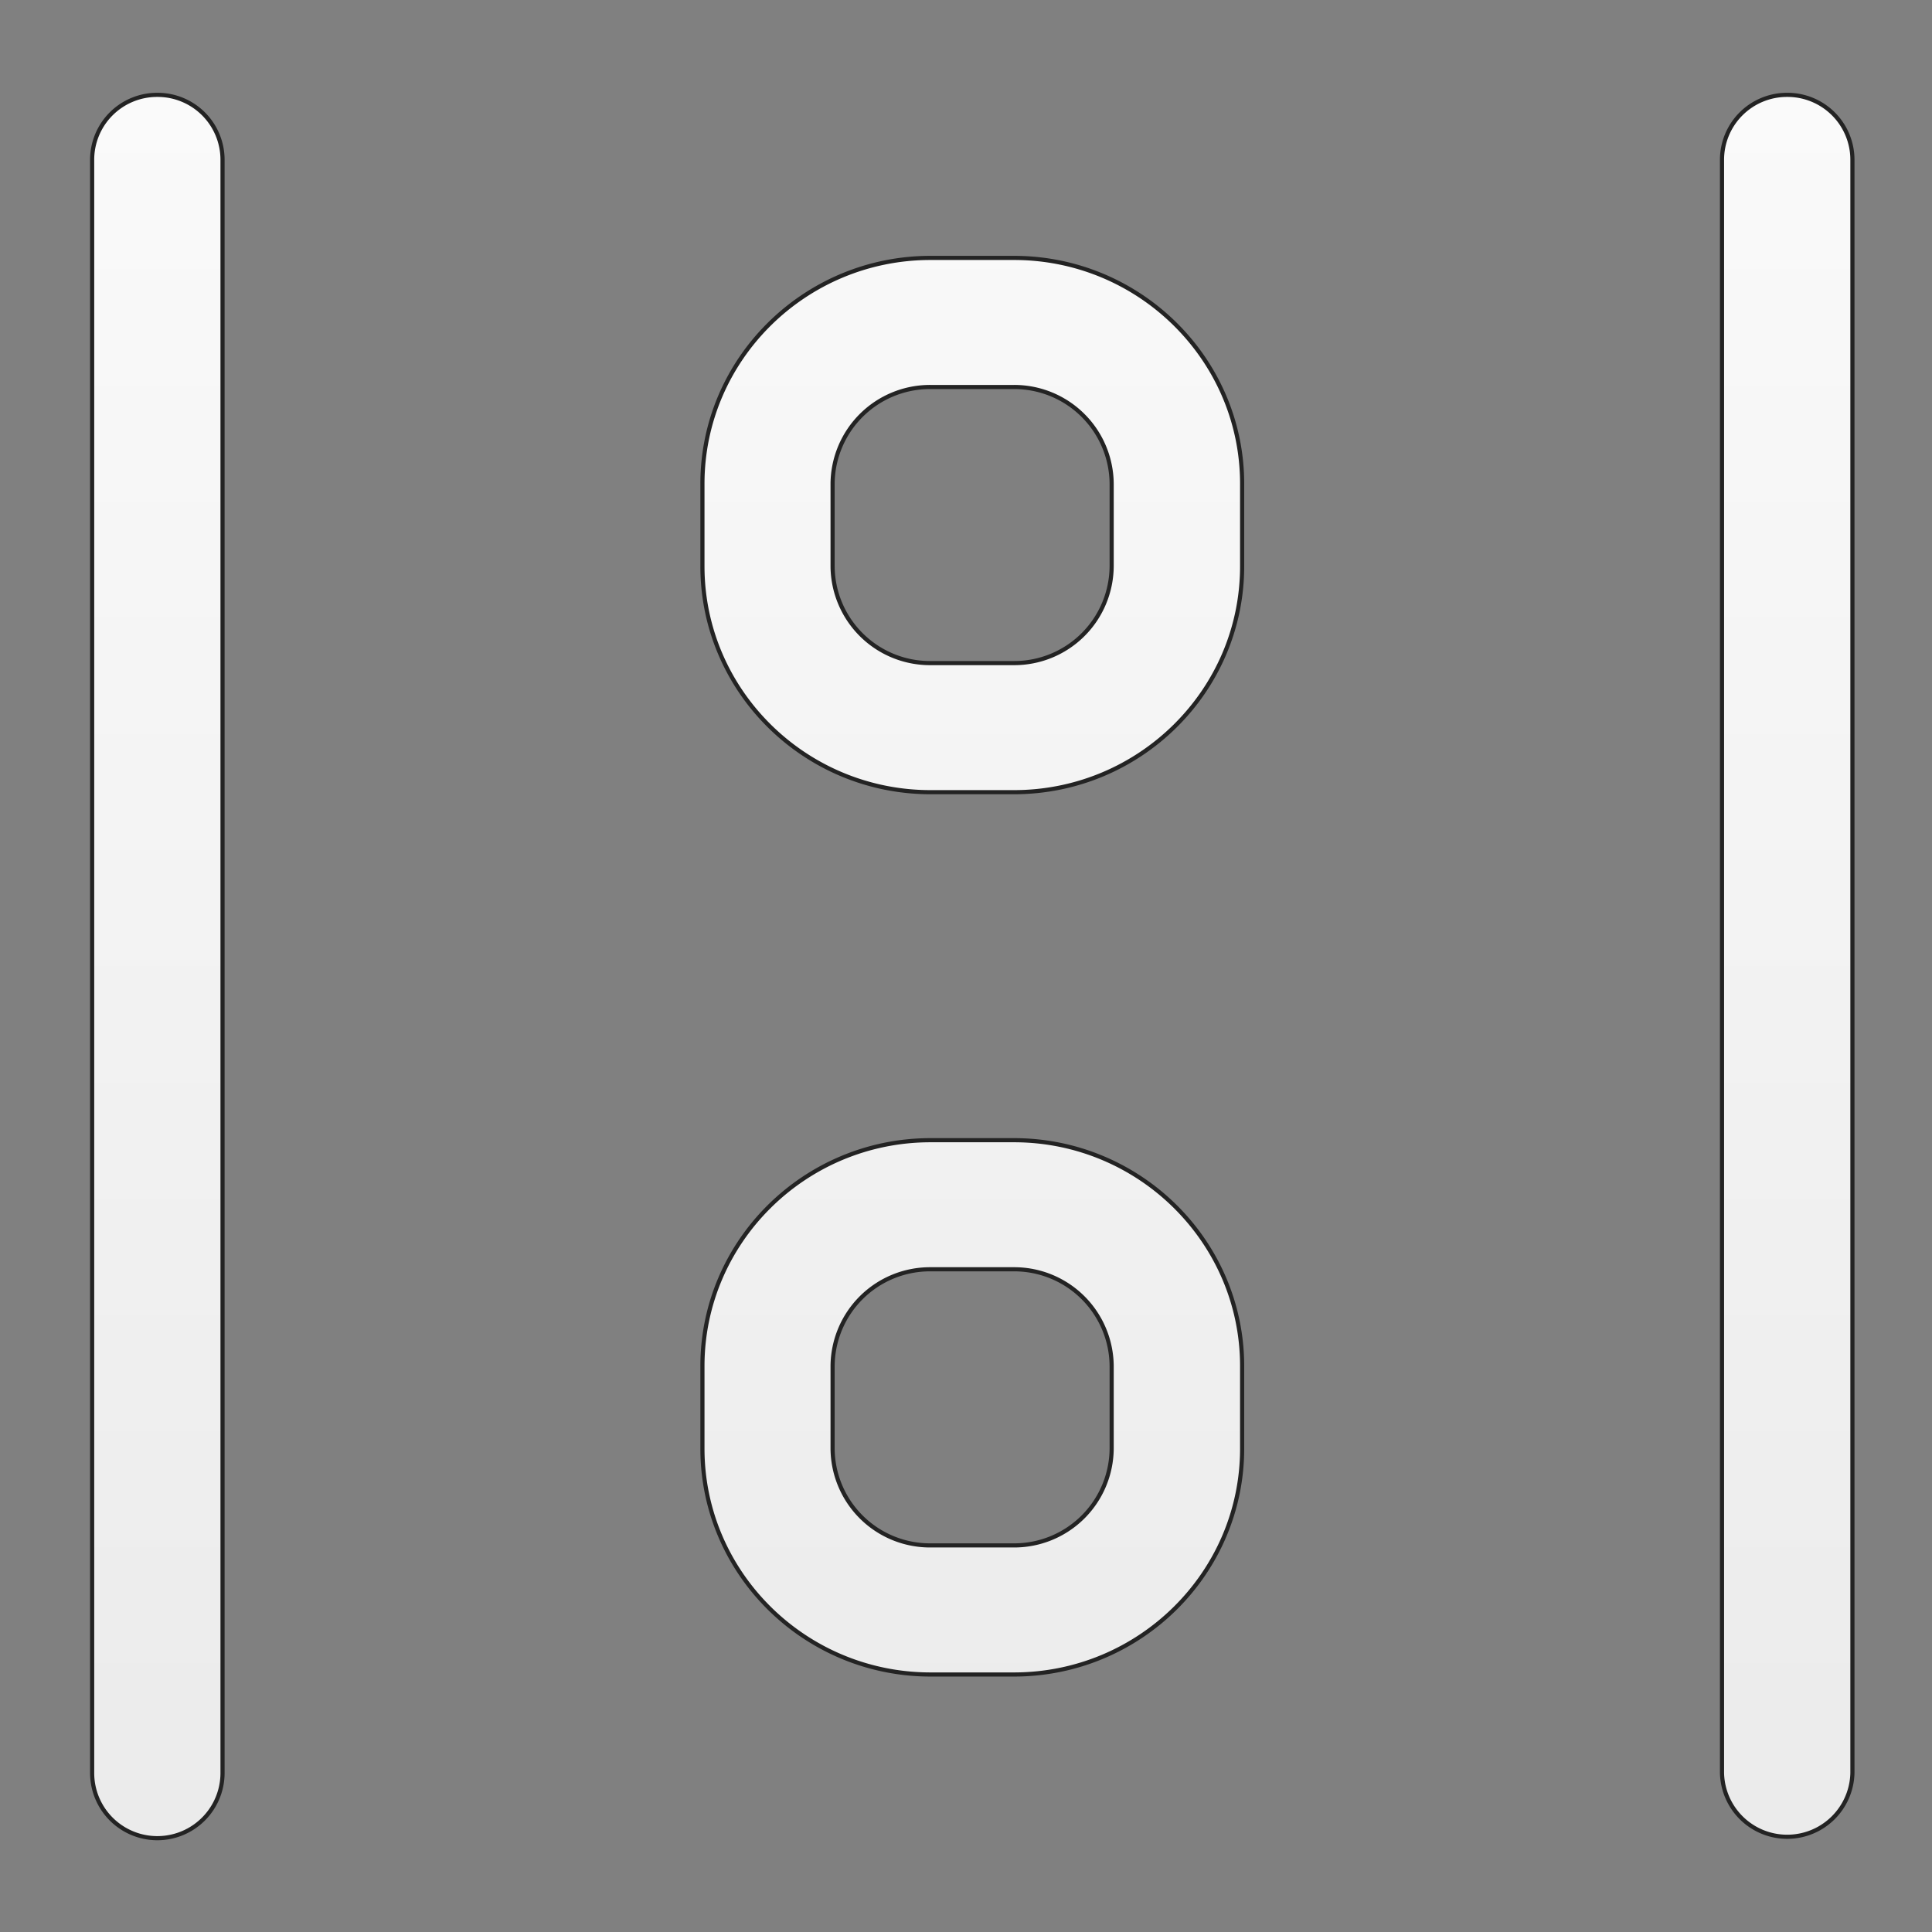 <svg id="Layer_1" data-name="Layer 1" xmlns="http://www.w3.org/2000/svg" xmlns:xlink="http://www.w3.org/1999/xlink" viewBox="0 0 612 612"><rect x="0" y="0" width="612" height="612" fill="#808080" stroke="none"/><defs><style>.cls-1{stroke:#232323;stroke-miterlimit:10;stroke-width:1.31px;fill:url(#linear-gradient);}</style><linearGradient id="linear-gradient" x1="307.99" y1="30.05" x2="307.99" y2="582.07" gradientUnits="userSpaceOnUse"><stop offset="0" stop-color="#fafafa"/><stop offset="1" stop-color="#ebebeb"/></linearGradient></defs><path id="OneToOne" class="cls-1" d="M49.84,30.05A20.56,20.56,0,0,0,29.19,50.5V561.63a20.65,20.65,0,0,0,41.3,0V50.5A20.56,20.56,0,0,0,49.84,30.05Zm516.3,0A20.57,20.57,0,0,0,545.48,50.5V561.63a20.66,20.66,0,0,0,41.31,0V50.5A20.56,20.56,0,0,0,566.14,30.05Zm-245,51.65H294.79c-39.86,0-72.28,32.09-72.28,71.55v26.13c0,39.46,32.42,71.56,72.28,71.56h26.39c39.86,0,72.29-32.1,72.29-71.56V153.25C393.47,113.79,361,81.7,321.18,81.7Zm31,97.68a30.86,30.86,0,0,1-31,30.67h-26.4a30.86,30.86,0,0,1-31-30.67V153.25a30.86,30.86,0,0,1,31-30.66h26.4a30.86,30.86,0,0,1,31,30.66Zm-31,181.8H294.79c-39.86,0-72.28,32.1-72.28,71.56v26.13c0,39.46,32.42,71.56,72.28,71.56h26.39c39.86,0,72.29-32.1,72.29-71.56V432.74C393.47,393.28,361,361.18,321.18,361.18Zm31,97.69a30.87,30.87,0,0,1-31,30.67h-26.4a30.86,30.86,0,0,1-31-30.67V432.74a30.86,30.86,0,0,1,31-30.67h26.4a30.86,30.86,0,0,1,31,30.67Z"/></svg>